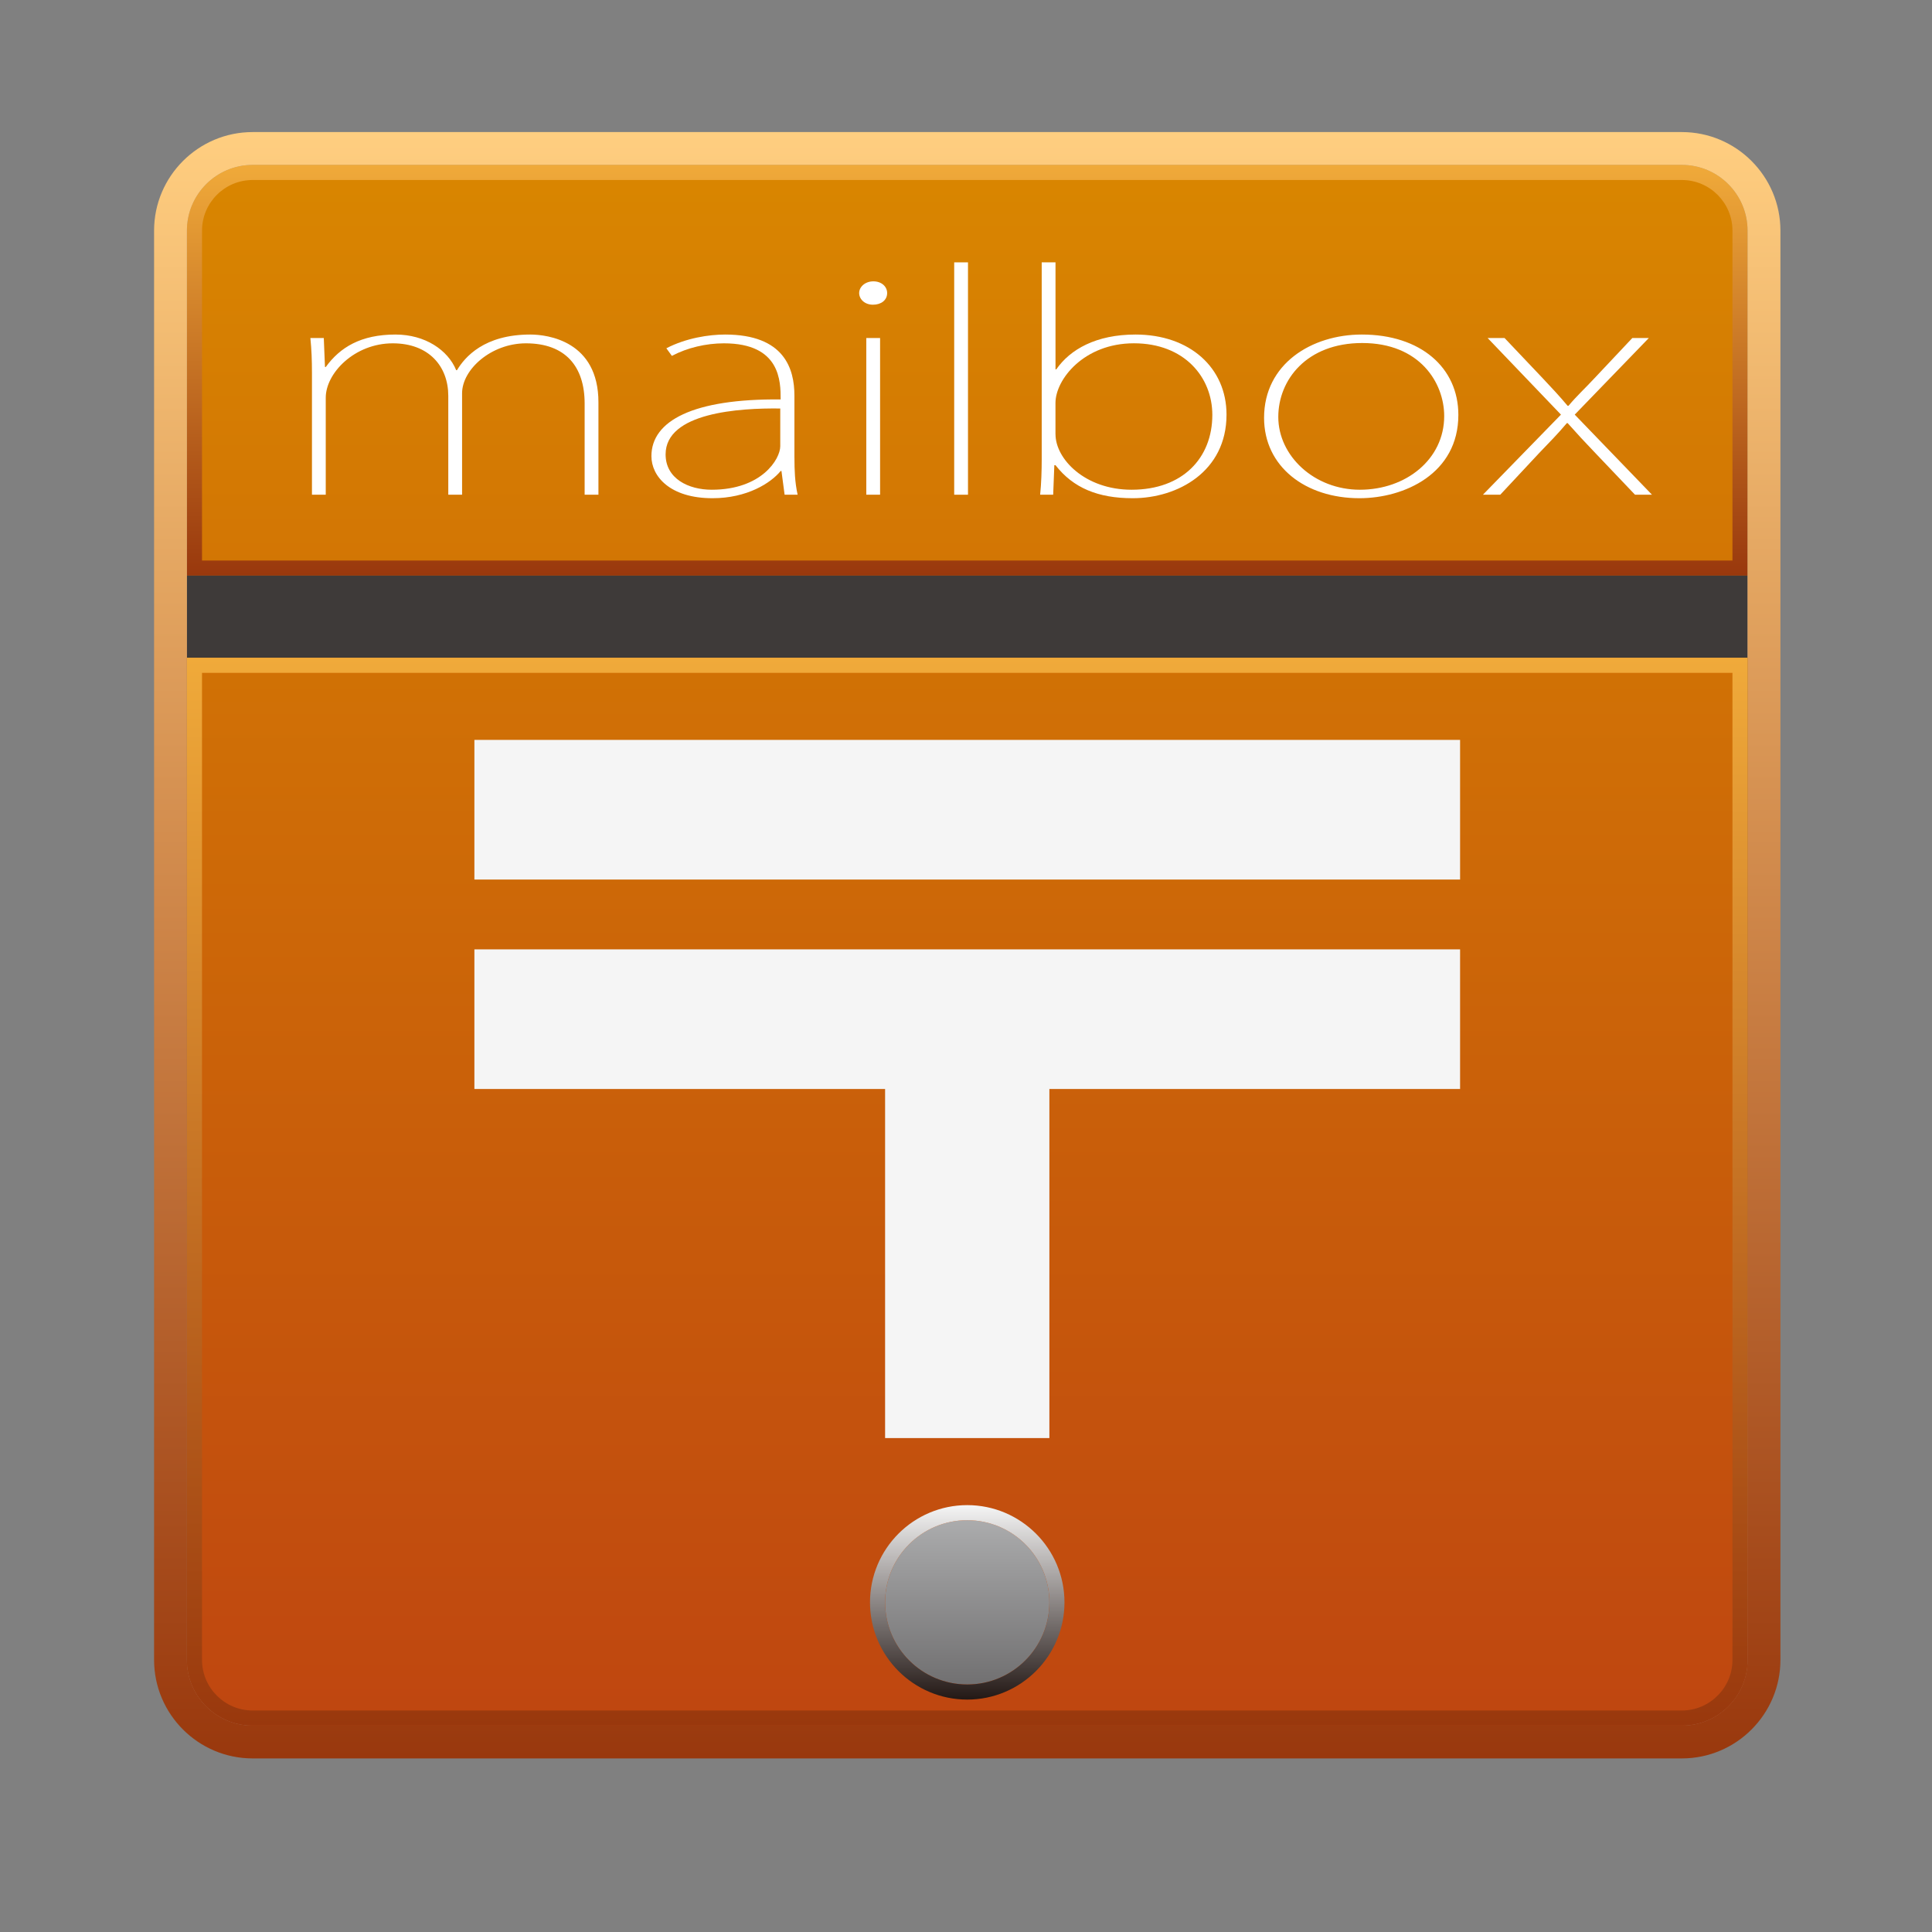 <?xml version="1.0" encoding="utf-8"?>
<!-- Generator: Adobe Illustrator 17.0.0, SVG Export Plug-In . SVG Version: 6.00 Build 0)  -->
<!DOCTYPE svg PUBLIC "-//W3C//DTD SVG 1.1//EN" "http://www.w3.org/Graphics/SVG/1.1/DTD/svg11.dtd">
<svg version="1.1" id="レイヤー_1" xmlns="http://www.w3.org/2000/svg" xmlns:xlink="http://www.w3.org/1999/xlink" x="0px"
	 y="0px" width="64px" height="64px" viewBox="0 0 64 64" style="enable-background:new 0 0 64 64;" xml:space="preserve">
<rect x="0" y="0" width="64" height="64" fill="#808080" stroke="none"/>
<g>
	<g>
		<linearGradient id="SVGID_1_" gradientUnits="userSpaceOnUse" x1="32.041" y1="5.463" x2="32.041" y2="57.162">
			<stop  offset="0" style="stop-color:#D98600"/>
			<stop  offset="1" style="stop-color:#BF4610"/>
		</linearGradient>
		<path style="fill:url(#SVGID_1_);" d="M55.713,5.463H8.369c-1.202,0-2.177,0.975-2.177,2.177
			v11.428H57.89v-11.428C57.89,6.438,56.916,5.463,55.713,5.463z"/>
		<linearGradient id="SVGID_2_" gradientUnits="userSpaceOnUse" x1="32.041" y1="5.463" x2="32.041" y2="19.068">
			<stop  offset="0" style="stop-color:#F0AA3A"/>
			<stop  offset="1" style="stop-color:#99380D"/>
		</linearGradient>
		<path style="fill:url(#SVGID_2_);" d="M55.713,5.963c0.925,0,1.677,0.752,1.677,1.677v10.928
			H6.692V7.64c0-0.925,0.752-1.677,1.677-1.677H55.713 M55.713,5.463H8.369
			c-1.202,0-2.177,0.975-2.177,2.177v11.428h51.698V7.64
			C57.89,6.438,56.916,5.463,55.713,5.463L55.713,5.463z"/>
	</g>
	<rect x="6.192" y="19.068" style="fill:#3E3A39;" width="51.698" height="2.721"/>
	<linearGradient id="SVGID_3_" gradientUnits="userSpaceOnUse" x1="32.041" y1="4.375" x2="32.041" y2="58.25">
		<stop  offset="0" style="stop-color:#FFCE80"/>
		<stop  offset="1" style="stop-color:#99380D"/>
	</linearGradient>
	<path style="fill:url(#SVGID_3_);" d="M55.713,5.463c1.202,0,2.177,0.975,2.177,2.177v47.345
		c0,1.202-0.975,2.177-2.177,2.177H8.369c-1.202,0-2.177-0.975-2.177-2.177V7.64
		c0-1.202,0.975-2.177,2.177-2.177H55.713 M55.713,4.375H8.369
		c-1.8,0-3.265,1.465-3.265,3.265v47.345c0,1.8,1.465,3.265,3.265,3.265h47.345
		c1.8,0,3.265-1.465,3.265-3.265V7.64C58.979,5.84,57.514,4.375,55.713,4.375
		L55.713,4.375z"/>
	<g>
		<path style="fill:#FFFFFF;" d="M19.824,16.388H19.367v-3.021c0-1.229-0.639-1.994-1.945-1.994
			c-1.148,0-2.115,0.862-2.115,1.656v3.359h-0.457v-3.272
			c0-0.978-0.639-1.743-1.84-1.743c-1.266,0-2.219,0.987-2.219,1.801v3.214h-0.457
			v-4.018c0-0.445-0.013-0.775-0.052-1.172h0.444l0.039,0.959h0.027
			c0.47-0.649,1.162-1.075,2.31-1.075c0.979,0,1.736,0.513,2.01,1.181h0.026
			c0.261-0.436,0.901-1.181,2.428-1.181c0.574,0,2.258,0.213,2.258,2.246V16.388z"
			/>
		<path style="fill:#FFFFFF;" d="M26.317,15.158c0,0.406,0.013,0.813,0.105,1.229h-0.431
			l-0.104-0.784h-0.027c-0.326,0.397-1.109,0.901-2.258,0.901
			c-1.41,0-2.023-0.726-2.023-1.394c0-1.171,1.384-1.907,4.281-1.878
			c0-0.591,0-1.859-1.88-1.859c-0.587,0-1.214,0.145-1.723,0.416l-0.183-0.252
			c0.653-0.339,1.41-0.455,1.945-0.455c1.971,0,2.297,1.142,2.297,2.023V15.158z
			 M25.848,13.532c-1.358-0.019-3.799,0.136-3.799,1.52
			c0,0.804,0.757,1.171,1.527,1.171c1.658,0,2.271-1.017,2.271-1.442V13.532z"/>
		<path style="fill:#FFFFFF;" d="M28.918,10.094c-0.274,0-0.457-0.184-0.457-0.387
			c0-0.203,0.196-0.387,0.47-0.387s0.457,0.175,0.457,0.387
			C29.389,9.94,29.193,10.094,28.918,10.094z M29.154,16.388h-0.457v-5.19h0.457
			V16.388z"/>
		<path style="fill:#FFFFFF;" d="M32.066,16.388h-0.457V8.691h0.457V16.388z"/>
		<path style="fill:#FFFFFF;" d="M34.992,12.234c0.457-0.659,1.318-1.152,2.623-1.152
			c1.802,0,3.015,1.104,3.015,2.653c0,1.888-1.619,2.769-3.107,2.769
			c-1.148,0-1.971-0.339-2.558-1.094h-0.039l-0.038,0.978h-0.432
			c0.039-0.368,0.052-0.813,0.052-1.152V8.691h0.457v3.544H34.992z M34.965,14.384
			c0,0.823,0.979,1.839,2.52,1.839c1.696,0,2.675-1.055,2.675-2.479
			c0-1.249-0.927-2.372-2.598-2.372c-1.657,0-2.598,1.2-2.598,1.975V14.384z"/>
		<path style="fill:#FFFFFF;" d="M48.31,13.744c0,1.946-1.789,2.76-3.277,2.76
			c-1.788,0-3.159-1.046-3.159-2.663c0-1.791,1.579-2.759,3.238-2.759
			C47.057,11.082,48.31,12.176,48.31,13.744z M45.125,11.363
			c-1.84,0-2.78,1.22-2.78,2.449c0,1.288,1.188,2.411,2.703,2.411
			c1.526,0,2.793-1.007,2.793-2.44C47.841,12.68,47.031,11.363,45.125,11.363z"/>
		<path style="fill:#FFFFFF;" d="M54.619,11.198l-2.454,2.537l2.559,2.653h-0.562l-1.318-1.384
			c-0.326-0.339-0.613-0.649-0.914-0.988h-0.026
			c-0.301,0.358-0.561,0.62-0.914,0.988l-1.292,1.384H49.124l2.585-2.653
			l-2.429-2.537h0.561l1.267,1.336c0.3,0.32,0.547,0.581,0.822,0.91h0.027
			c0.274-0.329,0.561-0.59,0.848-0.9l1.267-1.346H54.619z"/>
	</g>
</g>
<g>
	<g>
		<linearGradient id="SVGID_4_" gradientUnits="userSpaceOnUse" x1="32.041" y1="5.463" x2="32.041" y2="57.162">
			<stop  offset="0" style="stop-color:#D98600"/>
			<stop  offset="1" style="stop-color:#BF4610"/>
		</linearGradient>
		<path style="fill:url(#SVGID_4_);" d="M6.192,54.985c0,1.202,0.975,2.177,2.177,2.177h47.345
			c1.202,0,2.177-0.975,2.177-2.177V21.789H6.192V54.985z"/>
		<linearGradient id="SVGID_5_" gradientUnits="userSpaceOnUse" x1="32.041" y1="21.789" x2="32.041" y2="57.162">
			<stop  offset="0" style="stop-color:#F0AA3A"/>
			<stop  offset="1" style="stop-color:#99380D"/>
		</linearGradient>
		<path style="fill:url(#SVGID_5_);" d="M57.39,22.289v32.696c0,0.925-0.752,1.677-1.677,1.677
			H8.369c-0.925,0-1.677-0.752-1.677-1.677v-32.696H57.39 M57.89,21.789H6.192
			v33.196c0,1.202,0.975,2.177,2.177,2.177h47.345c1.202,0,2.177-0.975,2.177-2.177
			V21.789L57.89,21.789z"/>
	</g>
	<g>
		<linearGradient id="SVGID_6_" gradientUnits="userSpaceOnUse" x1="32.041" y1="47.848" x2="32.041" y2="55.801">
			<stop  offset="0" style="stop-color:#C6C7C8"/>
			<stop  offset="1" style="stop-color:#717071"/>
		</linearGradient>
		<circle style="fill:url(#SVGID_6_);" cx="32.041" cy="53.08" r="2.721"/>
		<linearGradient id="SVGID_7_" gradientUnits="userSpaceOnUse" x1="32.041" y1="49.859" x2="32.041" y2="56.301">
			<stop  offset="0" style="stop-color:#F5F5F5"/>
			<stop  offset="1" style="stop-color:#231815"/>
		</linearGradient>
		<path style="fill:url(#SVGID_7_);" d="M32.041,50.359c1.503,0,2.721,1.218,2.721,2.721
			c0,1.503-1.218,2.721-2.721,2.721c-1.503,0-2.721-1.218-2.721-2.721
			C29.32,51.577,30.538,50.359,32.041,50.359 M32.041,49.859
			c-1.776,0-3.221,1.445-3.221,3.221s1.445,3.221,3.221,3.221
			s3.221-1.445,3.221-3.221S33.817,49.859,32.041,49.859L32.041,49.859z"/>
	</g>
	<rect x="15.715" y="24.51" style="fill:#F5F5F5;" width="32.652" height="4.626"/>
	<polygon style="fill:#F5F5F5;" points="48.367,31.449 15.715,31.449 15.715,36.074 29.32,36.074 
		29.32,47.638 34.762,47.638 34.762,36.074 48.367,36.074 	"/>
</g>
<g>
</g>
<g>
</g>
<g>
</g>
<g>
</g>
<g>
</g>
<g>
</g>
</svg>
